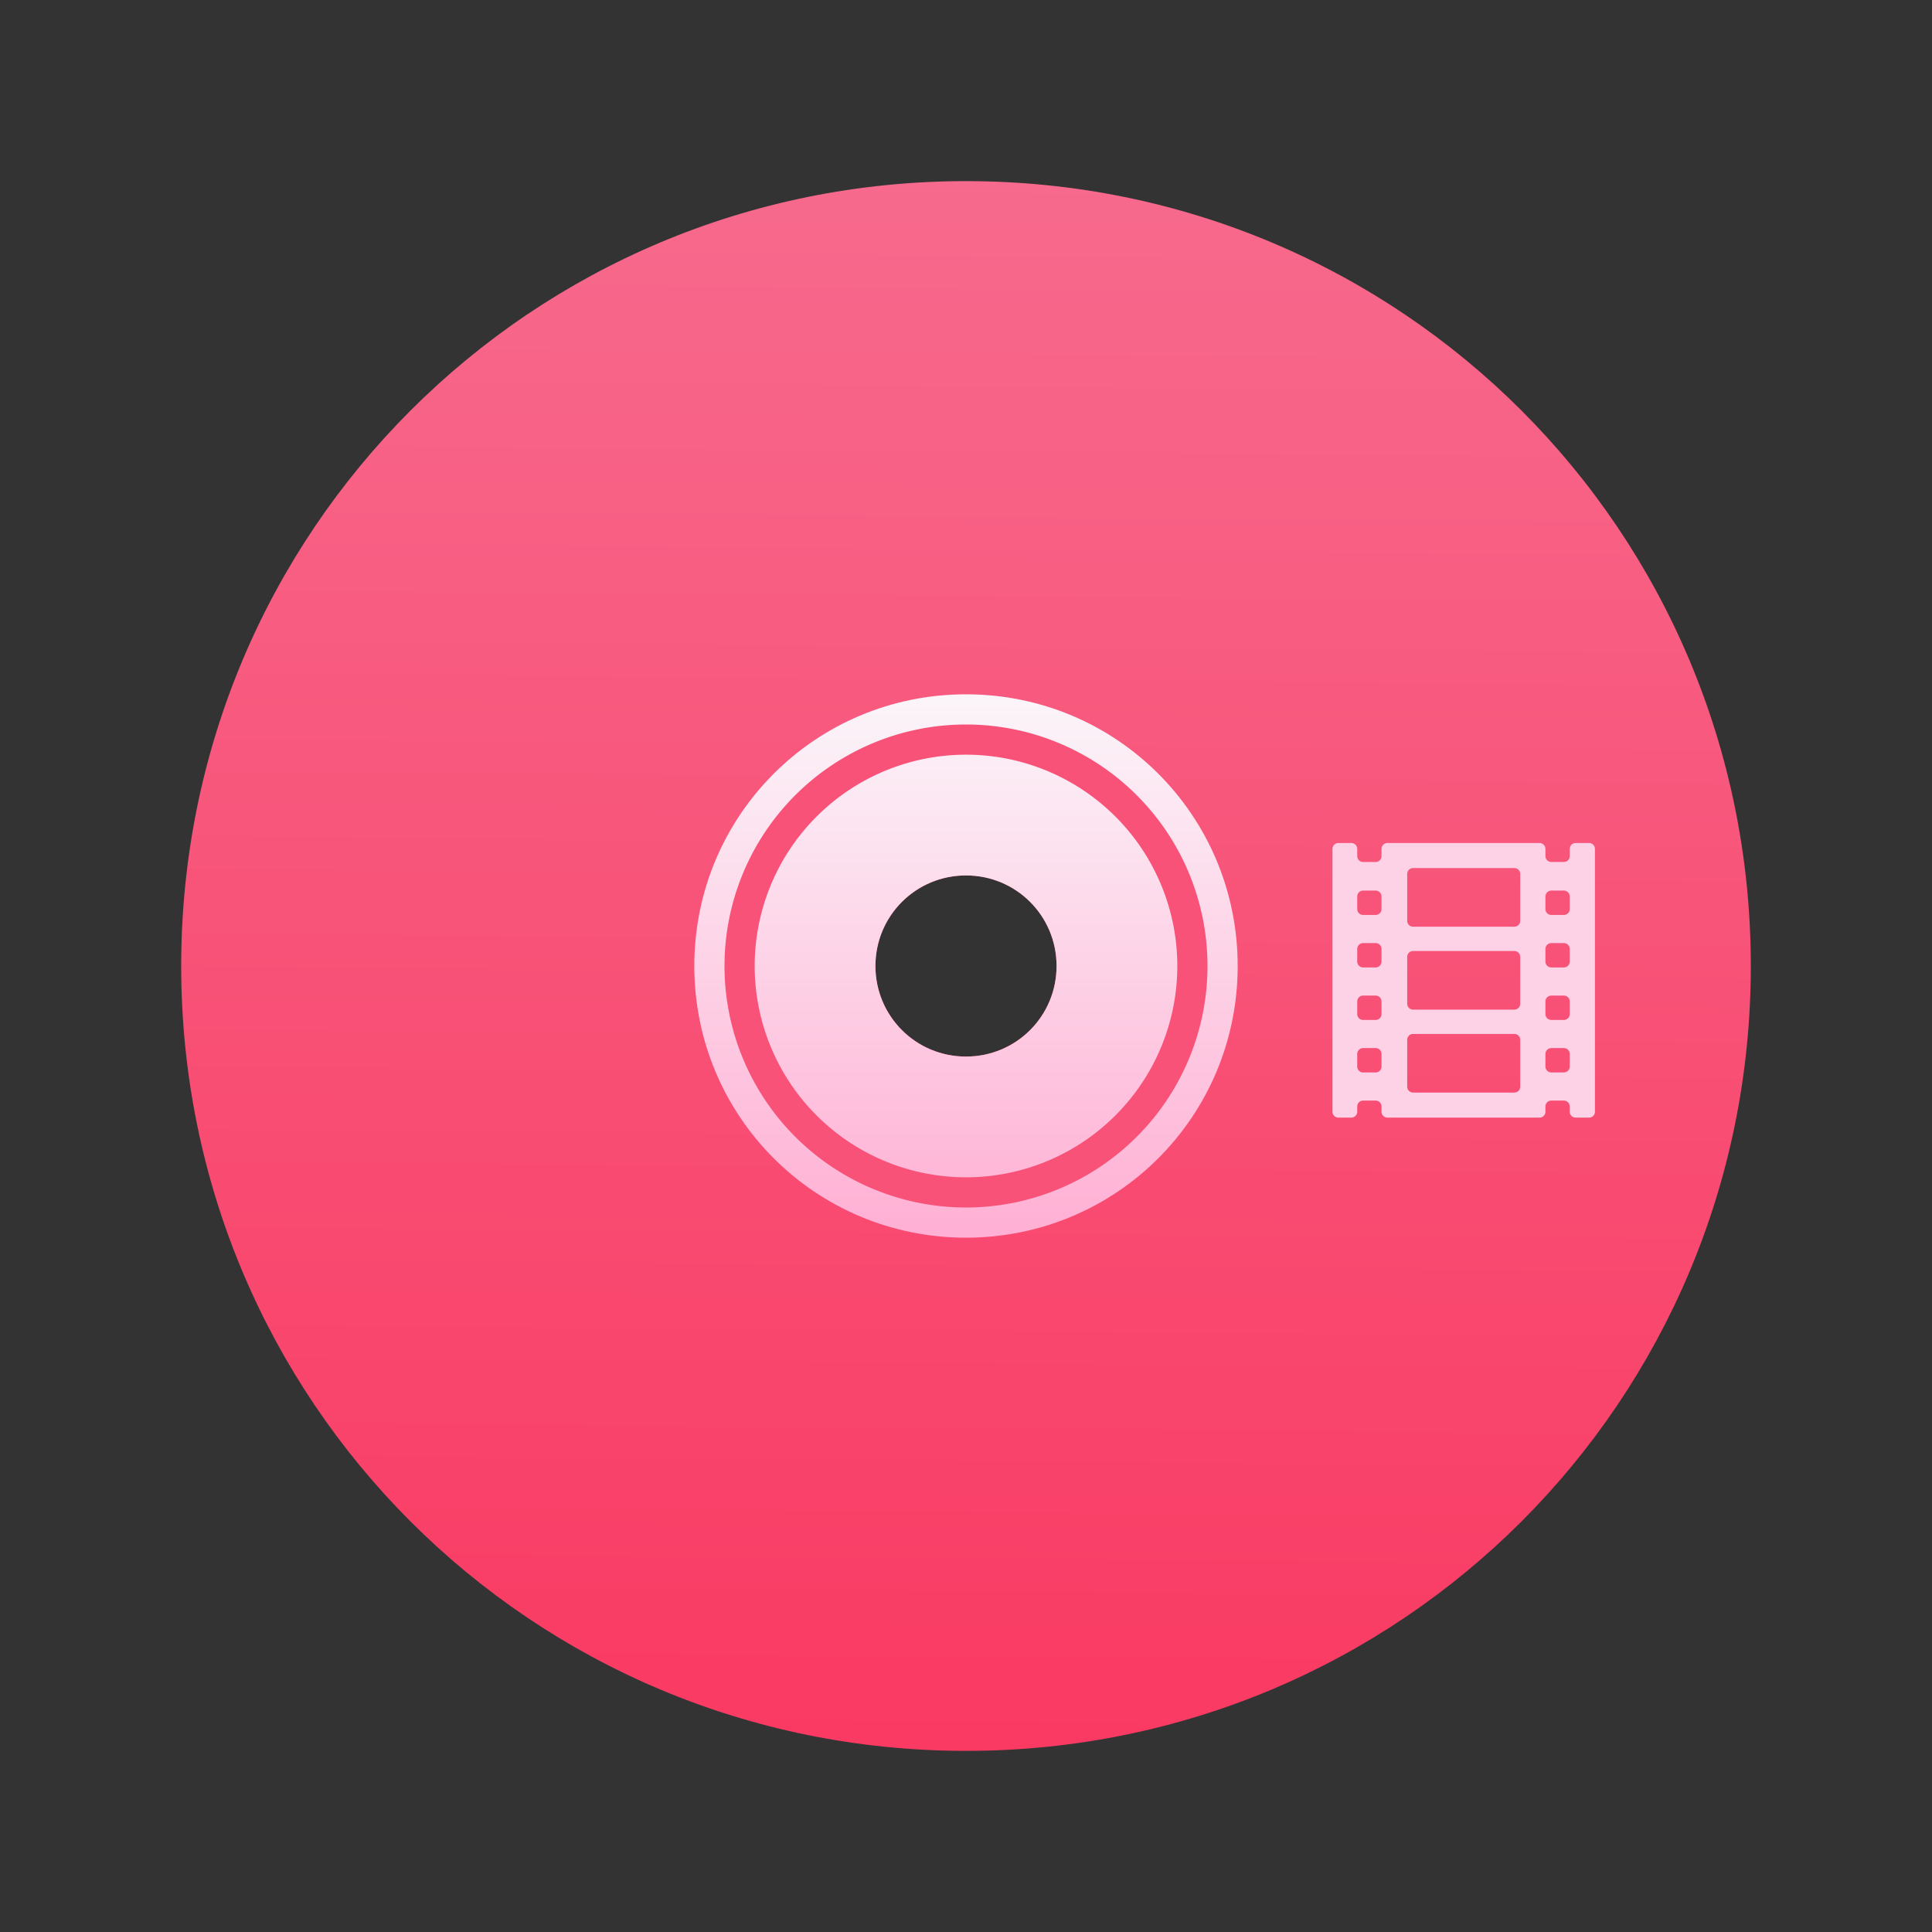 <?xml version="1.0" encoding="UTF-8" standalone="no"?>
<!-- Created with Inkscape (http://www.inkscape.org/) -->

<svg
   xmlns:osb="http://www.openswatchbook.org/uri/2009/osb"
   xmlns:dc="http://purl.org/dc/elements/1.1/"
   xmlns:cc="http://creativecommons.org/ns#"
   xmlns:rdf="http://www.w3.org/1999/02/22-rdf-syntax-ns#"
   xmlns:svg="http://www.w3.org/2000/svg"
   xmlns="http://www.w3.org/2000/svg"
   xmlns:xlink="http://www.w3.org/1999/xlink"
   xmlns:sodipodi="http://sodipodi.sourceforge.net/DTD/sodipodi-0.dtd"
   xmlns:inkscape="http://www.inkscape.org/namespaces/inkscape"
   width="64"
   height="64"
   id="svg5453"
   version="1.1"
   inkscape:version="0.91 r13725"
   sodipodi:docname="media-optical-video.svg">
  <rect width="100%" height="100%" fill="#333333" stroke="none"/>
  <defs
     id="defs5455">
    <linearGradient
       y2="506.798"
       x2="408.571"
       y1="544.885"
       x1="408.264"
       gradientTransform="matrix(1.529,0,0,1.529,-592.821,-769.103)"
       gradientUnits="userSpaceOnUse"
       id="linearGradient3834"
       xlink:href="#linearGradient4422"
       inkscape:collect="always" />
    <linearGradient
       id="linearGradient4207"
       osb:paint="gradient">
      <stop
         style="stop-color:#3498db;stop-opacity:1;"
         offset="0"
         id="stop3371" />
      <stop
         style="stop-color:#3498db;stop-opacity:0;"
         offset="1"
         id="stop3373" />
    </linearGradient>
    <linearGradient
       inkscape:collect="always"
       xlink:href="#linearGradient4355"
       id="linearGradient3862"
       gradientUnits="userSpaceOnUse"
       gradientTransform="matrix(0.529,0,0,0.529,-184.303,-245.305)"
       x1="409.571"
       y1="540.798"
       x2="409.571"
       y2="506.798" />
    <linearGradient
       inkscape:collect="always"
       id="linearGradient4355">
      <stop
         style="stop-color:#ffb0d4;stop-opacity:1"
         offset="0"
         id="stop4357" />
      <stop
         style="stop-color:#fbf6fa;stop-opacity:1"
         offset="1"
         id="stop4359" />
    </linearGradient>
    <linearGradient
       id="linearGradient4422">
      <stop
         style="stop-color:#fa345d;stop-opacity:1"
         offset="0"
         id="stop4424" />
      <stop
         style="stop-color:#f76a8d;stop-opacity:1"
         offset="1"
         id="stop4426" />
    </linearGradient>
  </defs>
  <sodipodi:namedview
     id="base"
     pagecolor="#5a5a5a"
     bordercolor="#666666"
     borderopacity="1.0"
     inkscape:pageopacity="0"
     inkscape:pageshadow="2"
     inkscape:zoom="8.0000004"
     inkscape:cx="13.560785"
     inkscape:cy="30.243811"
     inkscape:document-units="px"
     inkscape:current-layer="layer1-31"
     showgrid="false"
     fit-margin-top="0"
     fit-margin-left="0"
     fit-margin-right="0"
     fit-margin-bottom="0"
     inkscape:window-width="1366"
     inkscape:window-height="642"
     inkscape:window-x="0"
     inkscape:window-y="33"
     inkscape:window-maximized="1"
     inkscape:showpageshadow="false"
     borderlayer="true"
     showguides="false"
     inkscape:snap-bbox="true"
     inkscape:object-nodes="true"
     inkscape:snap-global="true"
     showborder="false">
    <inkscape:grid
       type="xygrid"
       id="grid4063"
       originx="8px"
       originy="8px" />
    <sodipodi:guide
       position="0,0"
       orientation="0,64"
       id="guide4196" />
    <sodipodi:guide
       position="64,0"
       orientation="-64,0"
       id="guide4198" />
    <sodipodi:guide
       position="64,64"
       orientation="0,-64"
       id="guide4200" />
    <sodipodi:guide
       position="6,58"
       orientation="52,0"
       id="guide4202" />
    <sodipodi:guide
       position="6,6"
       orientation="0,52"
       id="guide4204" />
    <sodipodi:guide
       position="58,6"
       orientation="-52,0"
       id="guide4206" />
    <sodipodi:guide
       position="58,58"
       orientation="0,-52"
       id="guide4208" />
  </sodipodi:namedview>
  <g
     inkscape:label="Layer 1"
     inkscape:groupmode="layer"
     id="layer1"
     transform="translate(-376.571,-491.798)">
    <path
       style="fill:url(#linearGradient3834);fill-opacity:1.0;stroke:none"
       d="M 32 6 C 17.597 6 6.002 17.596 6.002 32 C 6.002 46.404 17.597 58 32 58 C 46.403 58 57.998 46.404 57.998 32 C 57.998 17.596 46.403 6 32 6 z M 32 29 C 33.662 29 35 30.338 35 32 C 35 33.662 33.662 35 32 35 C 30.338 35 29 33.662 29 32 C 29 30.338 30.338 29 32 29 z "
       transform="translate(376.571,491.798)"
       id="rect4146" />
    <g
       id="layer1-31"
       inkscape:label="Layer 1">
      <path
         id="rect4270-6"
         transform="translate(376.571,491.798)"
         d="m 32,23 c -4.986,0 -9,4.014 -9,9 0,4.986 4.014,9 9,9 4.986,0 9,-4.014 9,-9 0,-4.986 -4.014,-9 -9,-9 z m 0,6 c 1.662,0 3,1.338 3,3 0,1.662 -1.338,3 -3,3 -1.662,0 -3,-1.338 -3,-3 0,-1.662 1.338,-3 3,-3 z"
         style="fill:url(#linearGradient3862);fill-opacity:1.0;stroke:none"
         inkscape:connector-curvature="0" />
      <path
         id="path4558"
         transform="translate(376.571,491.798)"
         d="m 32,24 a 8,8 0 0 0 -8,8 8,8 0 0 0 8,8 8,8 0 0 0 8,-8 8,8 0 0 0 -8,-8 z m 0,1 a 7,7 0 0 1 7,7 7,7 0 0 1 -7,7 7,7 0 0 1 -7,-7 7,7 0 0 1 7,-7 z"
         style="opacity:1;fill:#f85278;fill-opacity:1;stroke-linecap:round"
         inkscape:connector-curvature="0" />
      <g
         transform="matrix(0.819,0,0,0.819,418.476,-331.454)"
         id="layer1-1"
         inkscape:label="Layer 1"
         style="fill:#fdd1e6;fill-opacity:1">
        <g
           style="fill:#fdd1e6;fill-opacity:1;stroke:#4f96d1;stroke-opacity:1"
           inkscape:label="Layer 1"
           id="layer1-0"
           transform="matrix(0.905,0,0,0.905,-365.917,562.06)" />
        <g
           inkscape:label="Layer 1"
           id="layer1-00"
           transform="translate(-401.012,510.634)"
           style="fill:#fdd1e6;fill-opacity:1">
          <g
             inkscape:label="Layer 1"
             id="layer1-4-4"
             transform="translate(5.056,-5.251)"
             style="fill:#fdd1e6;fill-opacity:1">
            <g
               style="fill:#fdd1e6;fill-opacity:1;stroke:#000000;stroke-opacity:0.8"
               inkscape:label="Layer 1"
               id="layer1-9"
               transform="translate(-11.317,5.882)">
              <g
                 inkscape:label="Layer 1"
                 id="layer1-79"
                 transform="translate(1.873,-0.284)"
                 style="fill:#fdd1e6;fill-opacity:1">
                <g
                   inkscape:label="Layer 1"
                   id="layer1-2"
                   transform="translate(-2.052,-0.979)"
                   style="fill:#fdd1e6;fill-opacity:1">
                  <g
                     inkscape:label="Layer 1"
                     id="layer1-26"
                     transform="translate(0.221,0.442)"
                     style="fill:#fdd1e6;fill-opacity:1">
                    <g
                       inkscape:label="Layer 1"
                       id="layer1-46"
                       transform="translate(1.357,-1.263)"
                       style="fill:#fdd1e6;fill-opacity:1">
                      <g
                         inkscape:label="Layer 1"
                         id="layer1-21"
                         transform="translate(-0.41,-0.6)"
                         style="fill:#fdd1e6;fill-opacity:1">
                        <g
                           id="g4187"
                           transform="matrix(0.786,0,0,0.784,92.594,111.881)"
                           style="fill:#fdd1e6;fill-opacity:1">
                          <g
                             inkscape:label="Layer 1"
                             id="layer1-3"
                             transform="matrix(1.272,0,0,1.276,-114.256,-140.42)"
                             style="fill:#fdd1e6;fill-opacity:1">
                            <g
                               id="g4187-5"
                               transform="matrix(0.786,0,0,0.784,93.326,112.355)"
                               style="fill:#fdd1e6;fill-opacity:1">
                              <g
                                 inkscape:label="Layer 1"
                                 id="layer1-73"
                                 transform="matrix(1.272,0,0,1.276,-124.34,-145.655)"
                                 style="fill:#fdd1e6;fill-opacity:1">
                                <g
                                   inkscape:label="Layer 1"
                                   id="layer1-8"
                                   transform="translate(2.967,4.735)"
                                   style="fill:#fdd1e6;fill-opacity:1">
                                <g
                                   inkscape:label="Layer 1"
                                   id="layer1-25"
                                   transform="translate(0.032,-1.894)"
                                   style="fill:#fdd1e6;fill-opacity:1">
                                <g
                                   inkscape:label="Layer 1"
                                   id="layer1-84"
                                   transform="translate(-1.357,-0.631)"
                                   style="fill:#fdd1e6;fill-opacity:1">
                                <g
                                   inkscape:label="Layer 1"
                                   id="layer1-842"
                                   transform="translate(9.375,2.304)"
                                   style="fill:#fdd1e6;fill-opacity:1">
                                <g
                                   style="fill:#fdd1e6;fill-opacity:1"
                                   id="g4187-6"
                                   transform="matrix(0.677,0,0,0.675,138.294,169.857)">
                                <g
                                   id="g10822-9-7"
                                   transform="matrix(-0.013,0,0,0.013,452.265,565.862)"
                                   style="fill:#fdd1e6;fill-opacity:1">
                                <g
                                   transform="matrix(-7.073,0,0,7.002,2712.232,-7878.291)"
                                   id="g5043"
                                   style="display:inline;fill:#fdd1e6;fill-opacity:1">
                                <g
                                   id="g10822-9-7-9"
                                   transform="matrix(-0.142,0,0,0.144,234.086,1089.6)"
                                   style="fill:#fdd1e6;fill-opacity:1">
                                <g
                                   transform="matrix(-7.073,0,0,7.002,2712.232,-7878.291)"
                                   id="g5043-0"
                                   style="fill:#fdd1e6;fill-opacity:1">
                                <g
                                   style="fill:#fdd1e6;fill-opacity:1"
                                   id="g6727-8"
                                   transform="matrix(0.118,0,0,0.118,-131.569,724.006)">
                                <g
                                   transform="matrix(1.599,0,0,1.615,-464.978,144.546)"
                                   id="g14793"
                                   style="fill:#fdd1e6;fill-opacity:1;stroke:none;stroke-width:46.764;stroke-miterlimit:4;stroke-dasharray:none;stroke-opacity:1">
                                <path
                                   id="path14795"
                                   d="m 900.199,0 -46.514,0 c -11.046,0 -20,8.954 -20,20 l 0,24.89 c 0,11.045 -8.954,20 -20,20 l -43.37,0 c -11.046,0 -20,-8.955 -20,-20 l 0,-24.89 c 0,-11.046 -8.953,-20 -20,-20 L 208.121,0 c -11.046,0 -20,8.954 -20,20 l 0,24.89 c 0,11.045 -8.954,20 -20,20 l -43.37,0 c -11.046,0 -20,-8.955 -20,-20 l 0,-24.89 c 0,-11.046 -8.954,-20 -20,-20 l -44.95,0 c -11.046,0 -20,8.954 -20,20 l 0,900 c 0,11.046 8.954,20 20,20 l 44.95,0 c 11.046,0 20,-8.954 20,-20 l 0,-18.285 c 0,-11.046 8.954,-20 20,-20 l 43.37,0 c 11.046,0 20,8.954 20,20 l 0,18.285 c 0,11.046 8.954,20 20,20 l 522.194,0 c 11.047,0 20,-8.954 20,-20 l 0,-18.285 c 0,-11.046 8.954,-20 20,-20 l 43.37,0 c 11.046,0 20,8.954 20,20 l 0,18.285 c 0,11.046 8.954,20 20,20 l 46.514,0 c 11.046,0 20,-8.954 20,-20 l 0,-900 c 0,-11.045 -8.954,-20 -20,-20 z M 188.121,765.369 c 0,11.046 -8.954,20 -20,20 l -43.37,0 c -11.046,0 -20,-8.954 -20,-20 l 0,-43.37 c 0,-11.045 8.954,-20 20,-20 l 43.37,0 c 11.046,0 20,8.955 20,20 l 0,43.37 z m 0,-179.716 c 0,11.045 -8.954,20 -20,20 l -43.37,0 c -11.046,0 -20,-8.955 -20,-20 l 0,-43.371 c 0,-11.045 8.954,-20 20,-20 l 43.37,0 c 11.046,0 20,8.955 20,20 l 0,43.371 z m 0,-179.717 c 0,11.047 -8.954,20 -20,20 l -43.37,0 c -11.046,0 -20,-8.953 -20,-20 l 0,-43.37 c 0,-11.046 8.954,-20 20,-20 l 43.37,0 c 11.046,0 20,8.954 20,20 l 0,43.37 z m 0,-179.716 c 0,11.046 -8.954,20 -20,20 l -43.37,0 c -11.046,0 -20,-8.954 -20,-20 l 0,-43.37 c 0,-11.045 8.954,-20 20,-20 l 43.37,0 c 11.046,0 20,8.955 20,20 l 0,43.37 z m 475.715,608.047 c 0,11.047 -8.954,20 -20,20 l -347.672,0 c -11.046,0 -20,-8.953 -20,-20 l 0,-160.722 c 0,-11.046 8.954,-20 20,-20 l 347.672,0 c 11.046,0 20,8.954 20,20 l 0,160.722 0,0 z m 0,-283.906 c 0,11.046 -8.954,20 -20,20 l -347.672,0 c -11.046,0 -20,-8.954 -20,-20 l 0,-160.722 c 0,-11.045 8.954,-20 20,-20 l 347.672,0 c 11.046,0 20,8.955 20,20 l 0,160.722 0,0 z m 0,-283.907 c 0,11.046 -8.954,20 -20,20 l -347.672,0 c -11.046,0 -20,-8.954 -20,-20 l 0,-160.722 c 0,-11.045 8.954,-20 20,-20 l 347.672,0 c 11.046,0 20,8.955 20,20 l 0,160.722 0,0 z m 169.85,498.915 c 0,11.046 -8.954,20 -20,20 l -43.37,0 c -11.046,0 -20,-8.954 -20,-20 l 0,-43.37 c 0,-11.045 8.954,-20 20,-20 l 43.37,0 c 11.046,0 20,8.955 20,20 l 0,43.37 z m 0,-179.716 c 0,11.045 -8.954,20 -20,20 l -43.37,0 c -11.046,0 -20,-8.955 -20,-20 l 0,-43.371 c 0,-11.045 8.954,-20 20,-20 l 43.37,0 c 11.046,0 20,8.955 20,20 l 0,43.371 z m 0,-179.717 c 0,11.047 -8.954,20 -20,20 l -43.37,0 c -11.046,0 -20,-8.953 -20,-20 l 0,-43.37 c 0,-11.046 8.954,-20 20,-20 l 43.37,0 c 11.046,0 20,8.954 20,20 l 0,43.37 z m 0,-179.716 c 0,11.046 -8.954,20 -20,20 l -43.37,0 c -11.046,0 -20,-8.954 -20,-20 l 0,-43.37 c 0,-11.045 8.954,-20 20,-20 l 43.37,0 c 11.046,0 20,8.955 20,20 l 0,43.37 z"
                                   inkscape:connector-curvature="0"
                                   style="fill:#fdd1e6;fill-opacity:1;stroke:none" />
                                </g>
                                </g>
                                </g>
                                </g>
                                </g>
                                </g>
                                </g>
                                </g>
                                </g>
                                </g>
                                </g>
                              </g>
                            </g>
                          </g>
                        </g>
                      </g>
                    </g>
                  </g>
                </g>
              </g>
            </g>
          </g>
        </g>
      </g>
    </g>
  </g>
</svg>
